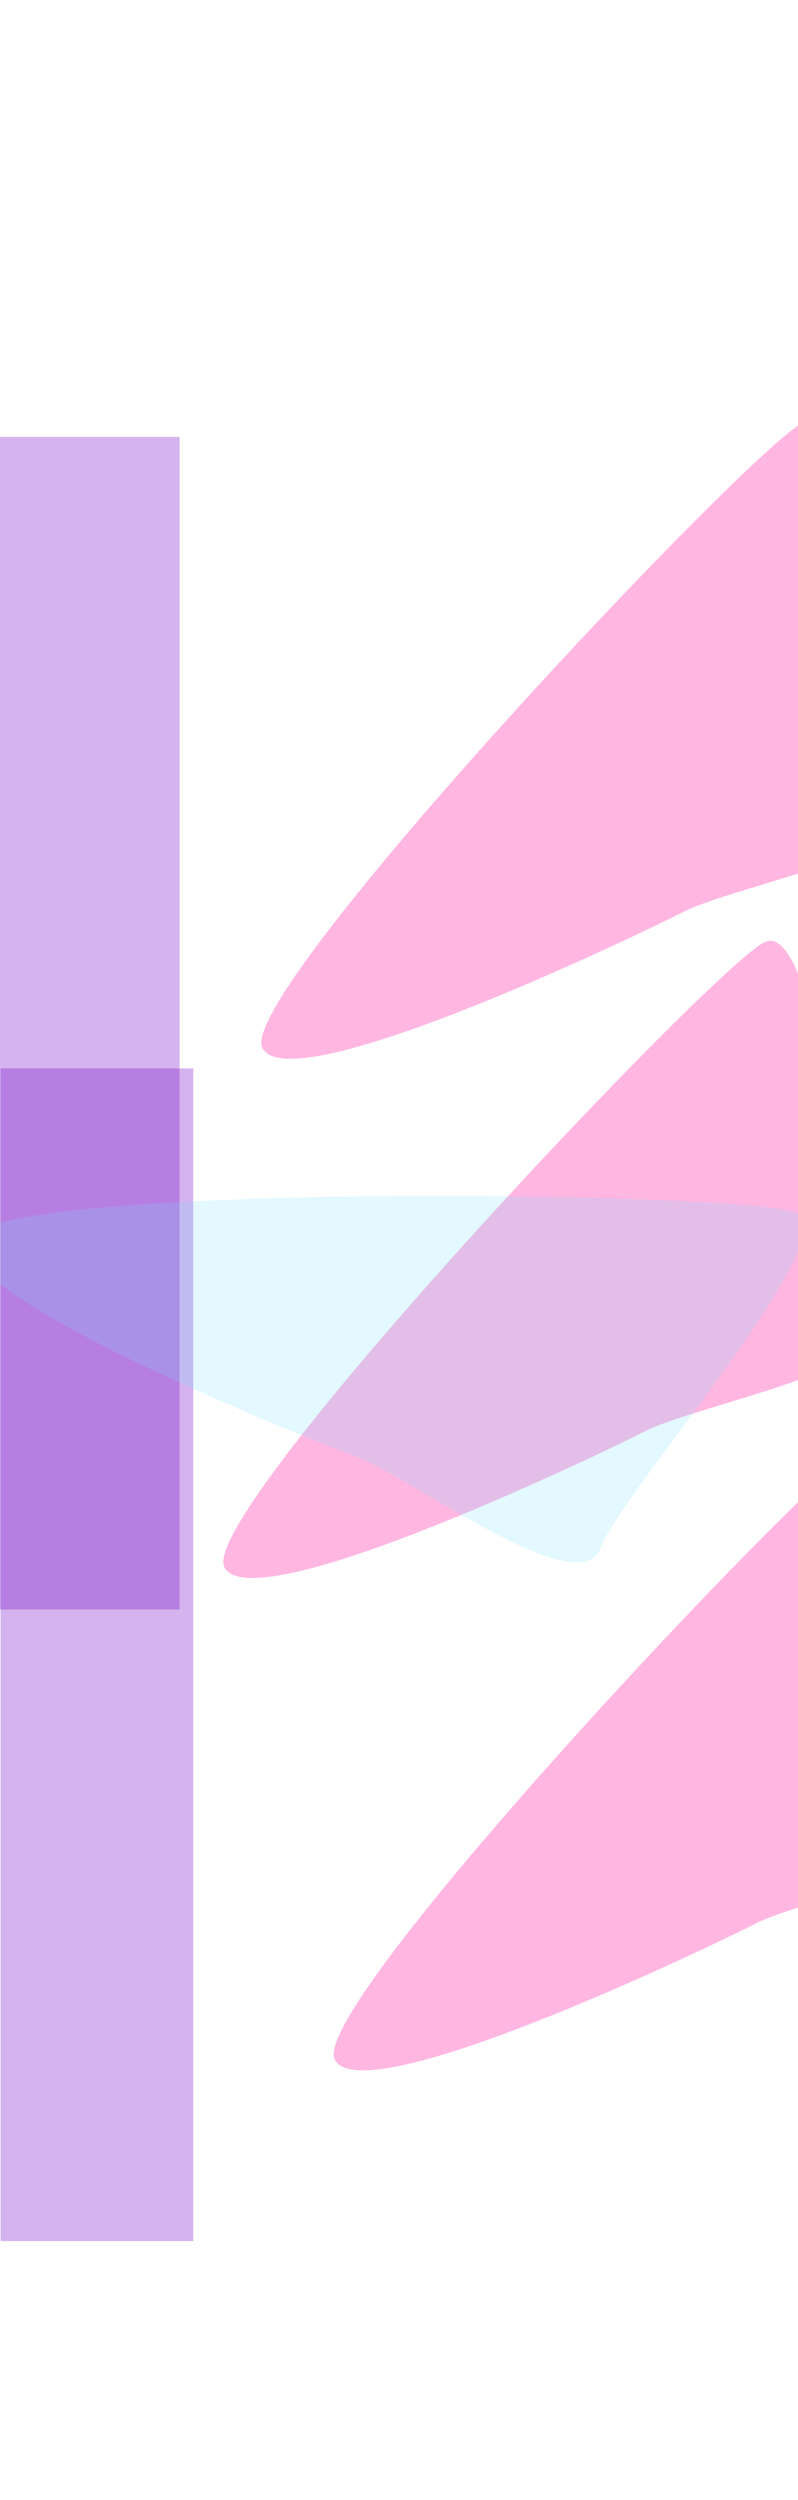 <svg width="1280" height="4006" viewBox="0 0 1280 4006" fill="none" xmlns="http://www.w3.org/2000/svg">
<g filter="url(#filter0_f_124_540)">
<path d="M1470.99 1271.7C1514.72 1358.2 1183.12 1417.24 1096.62 1460.98C1010.12 1504.71 464.563 1765.58 420.831 1679.08C377.099 1592.59 1200.28 721.676 1286.78 677.944C1373.28 634.212 1427.26 1185.2 1470.99 1271.7Z" fill="#FF0E9F" fill-opacity="0.3"/>
</g>
<g filter="url(#filter1_f_124_540)">
<path d="M1409.99 2103.7C1453.72 2190.2 1122.12 2249.24 1035.62 2292.98C949.119 2336.71 403.563 2597.58 359.831 2511.08C316.099 2424.59 1139.28 1553.68 1225.78 1509.94C1312.28 1466.21 1366.26 2017.2 1409.99 2103.7Z" fill="#FF0E9F" fill-opacity="0.3"/>
</g>
<g filter="url(#filter2_f_124_540)">
<path d="M1586.99 2892.7C1630.72 2979.2 1299.12 3038.24 1212.62 3081.98C1126.12 3125.71 580.563 3386.58 536.831 3300.08C493.099 3213.59 1316.28 2342.68 1402.78 2298.94C1489.28 2255.21 1543.26 2806.2 1586.99 2892.7Z" fill="#FF0E9F" fill-opacity="0.3"/>
</g>
<g filter="url(#filter3_f_124_540)">
<rect width="309" height="1879" transform="matrix(-1 0 0 1 288 700)" fill="#6F00C6" fill-opacity="0.3"/>
</g>
<g filter="url(#filter4_f_124_540)">
<rect width="309" height="1879" transform="matrix(-1 0 0 1 310 1712)" fill="#6F00C6" fill-opacity="0.3"/>
</g>
<g filter="url(#filter5_f_124_540)">
<path d="M963.219 2480.47C929.307 2571.27 661.033 2367.61 570.233 2333.7C479.434 2299.78 -82.261 2075.76 -48.349 1984.96C-14.436 1894.16 1183.85 1908.52 1274.65 1942.43C1365.45 1976.34 997.131 2389.67 963.219 2480.47Z" fill="#74DEFF" fill-opacity="0.2"/>
</g>
<defs>
<filter id="filter0_f_124_540" x="-180.85" y="75.477" width="2255.8" height="2221.06" filterUnits="userSpaceOnUse" color-interpolation-filters="sRGB">
<feFlood flood-opacity="0" result="BackgroundImageFix"/>
<feBlend mode="normal" in="SourceGraphic" in2="BackgroundImageFix" result="shape"/>
<feGaussianBlur stdDeviation="300" result="effect1_foregroundBlur_124_540"/>
</filter>
<filter id="filter1_f_124_540" x="-241.85" y="907.477" width="2255.8" height="2221.06" filterUnits="userSpaceOnUse" color-interpolation-filters="sRGB">
<feFlood flood-opacity="0" result="BackgroundImageFix"/>
<feBlend mode="normal" in="SourceGraphic" in2="BackgroundImageFix" result="shape"/>
<feGaussianBlur stdDeviation="300" result="effect1_foregroundBlur_124_540"/>
</filter>
<filter id="filter2_f_124_540" x="-64.85" y="1696.48" width="2255.8" height="2221.06" filterUnits="userSpaceOnUse" color-interpolation-filters="sRGB">
<feFlood flood-opacity="0" result="BackgroundImageFix"/>
<feBlend mode="normal" in="SourceGraphic" in2="BackgroundImageFix" result="shape"/>
<feGaussianBlur stdDeviation="300" result="effect1_foregroundBlur_124_540"/>
</filter>
<filter id="filter3_f_124_540" x="-721" y="-7.62939e-06" width="1709" height="3279" filterUnits="userSpaceOnUse" color-interpolation-filters="sRGB">
<feFlood flood-opacity="0" result="BackgroundImageFix"/>
<feBlend mode="normal" in="SourceGraphic" in2="BackgroundImageFix" result="shape"/>
<feGaussianBlur stdDeviation="350" result="effect1_foregroundBlur_124_540"/>
</filter>
<filter id="filter4_f_124_540" x="-699" y="1012" width="1709" height="3279" filterUnits="userSpaceOnUse" color-interpolation-filters="sRGB">
<feFlood flood-opacity="0" result="BackgroundImageFix"/>
<feBlend mode="normal" in="SourceGraphic" in2="BackgroundImageFix" result="shape"/>
<feGaussianBlur stdDeviation="350" result="effect1_foregroundBlur_124_540"/>
</filter>
<filter id="filter5_f_124_540" x="-649.822" y="1316.31" width="2538.83" height="1787.27" filterUnits="userSpaceOnUse" color-interpolation-filters="sRGB">
<feFlood flood-opacity="0" result="BackgroundImageFix"/>
<feBlend mode="normal" in="SourceGraphic" in2="BackgroundImageFix" result="shape"/>
<feGaussianBlur stdDeviation="300" result="effect1_foregroundBlur_124_540"/>
</filter>
</defs>
</svg>
